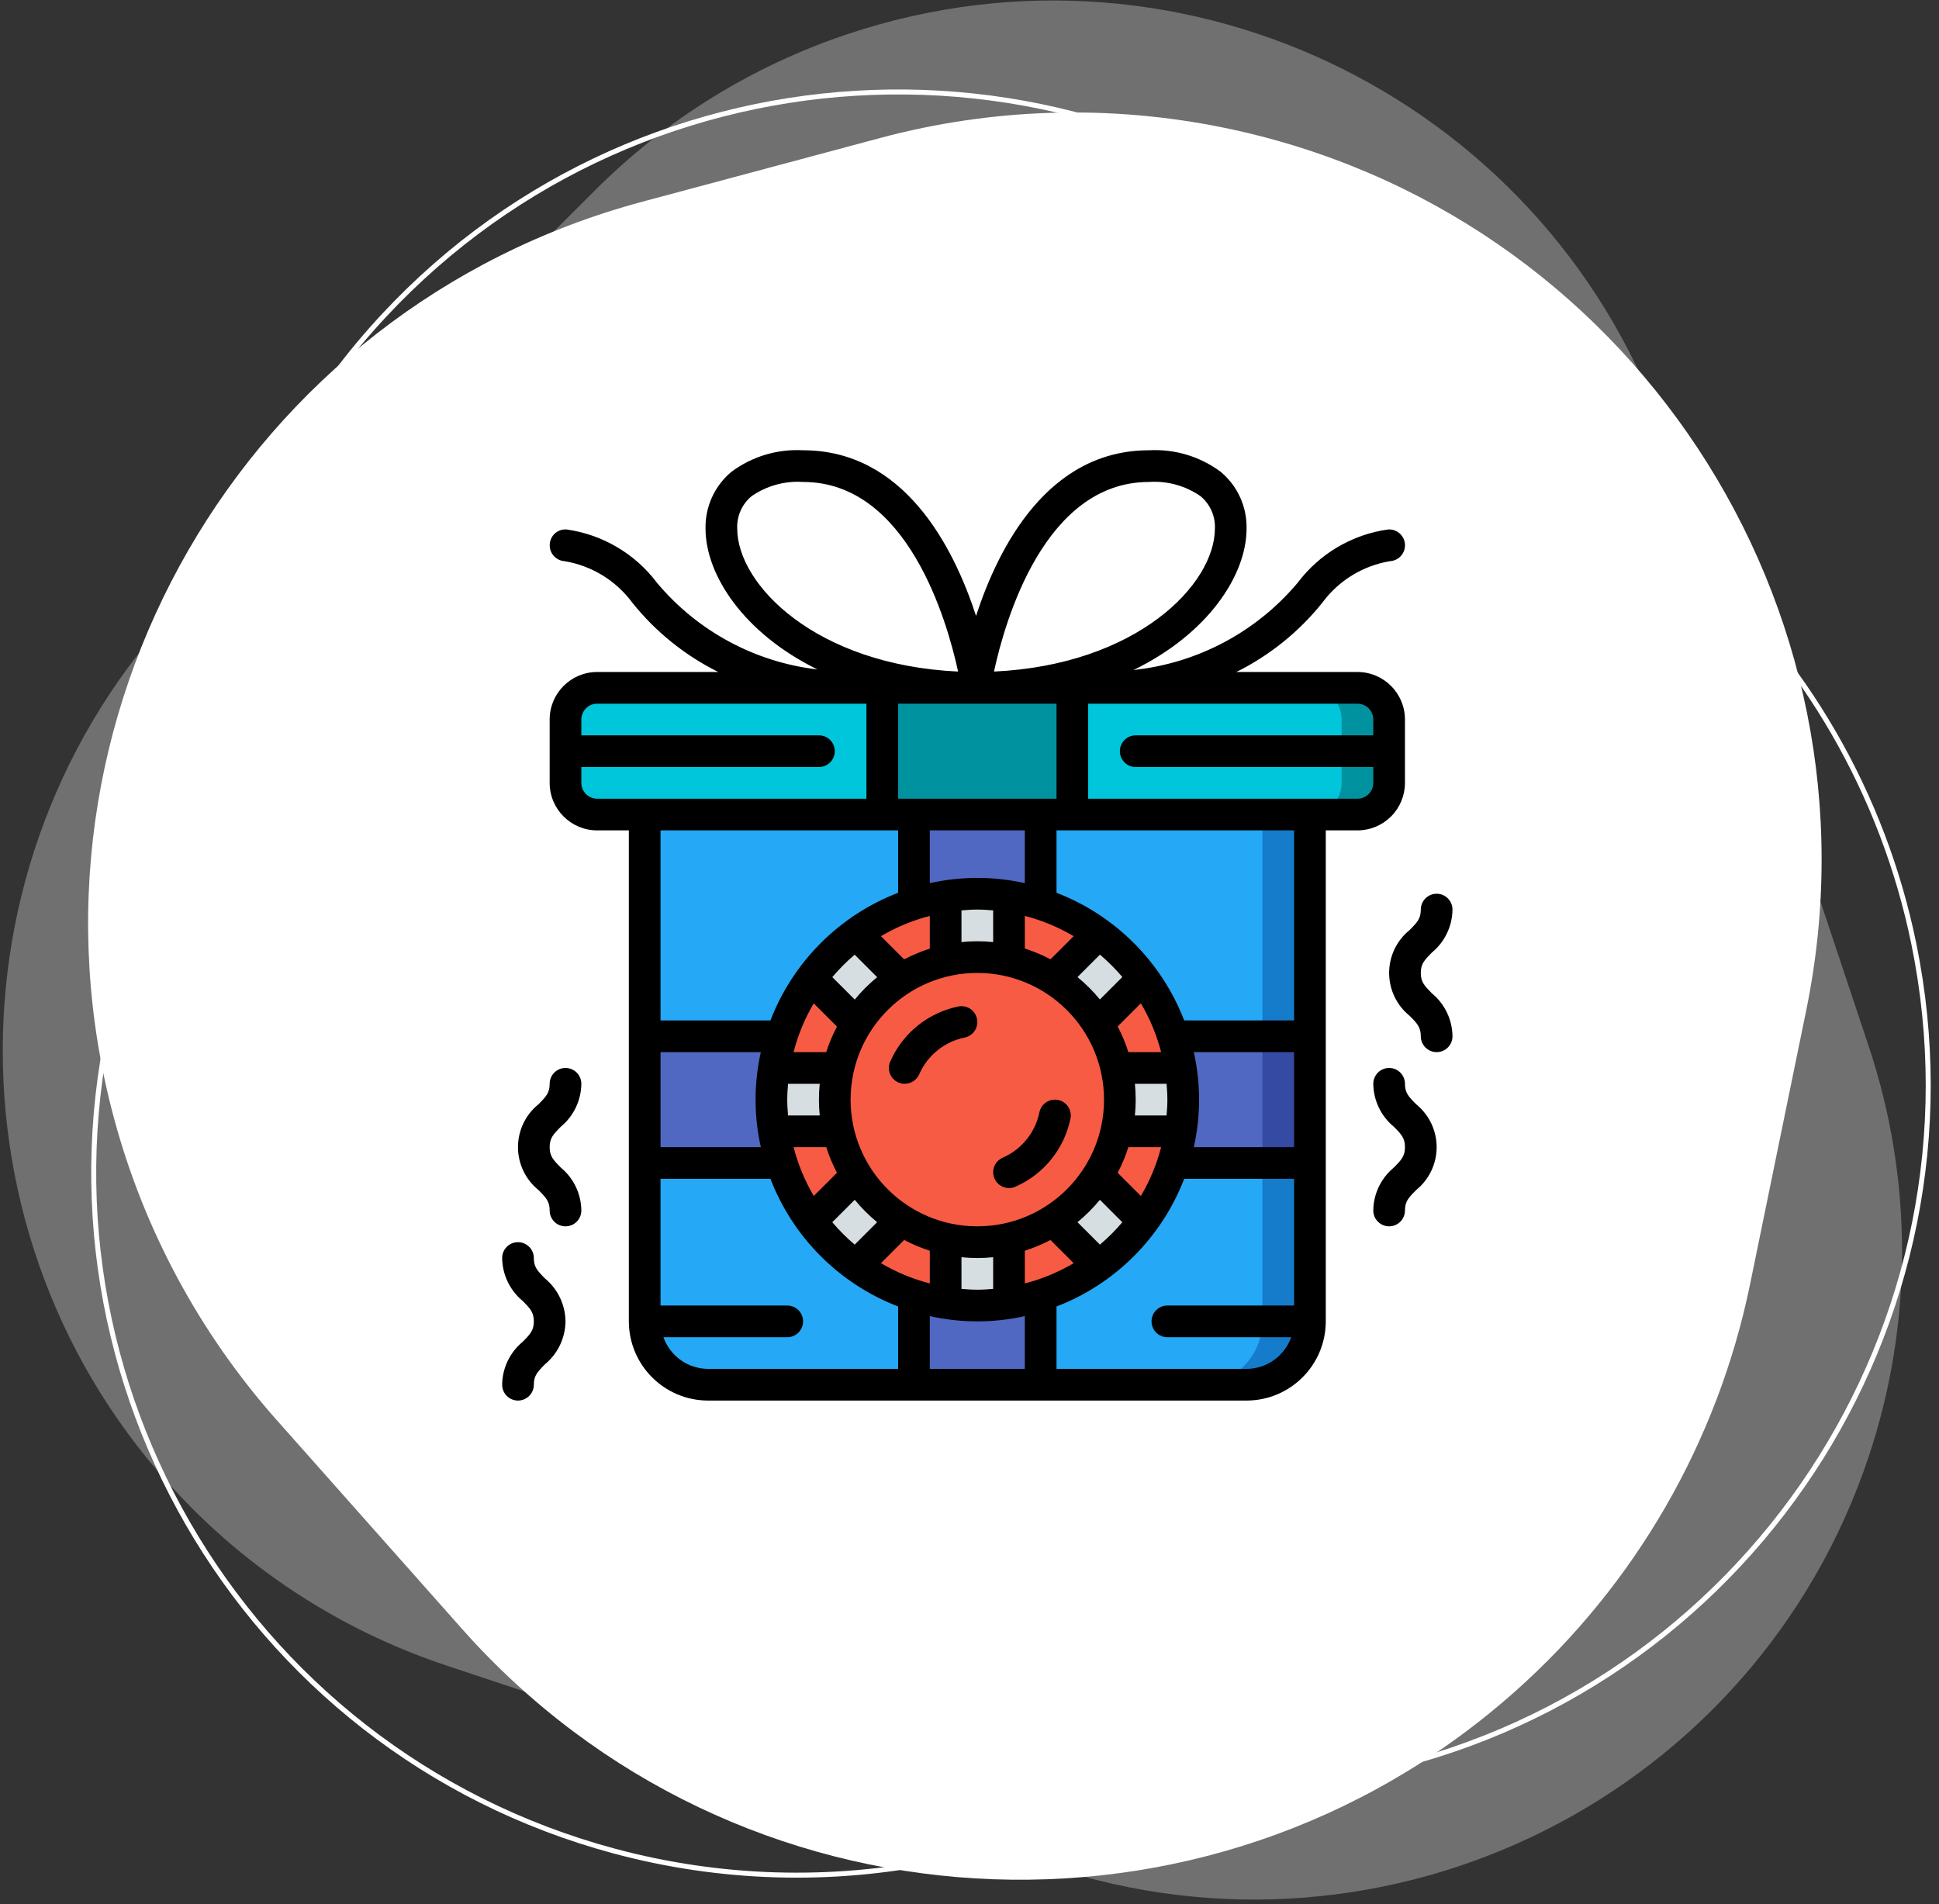 <?xml version="1.0" encoding="UTF-8"?>
<svg width="224px" height="220px" viewBox="0 0 224 220" version="1.1" xmlns="http://www.w3.org/2000/svg" xmlns:xlink="http://www.w3.org/1999/xlink">
    <rect x="0" y="0" width="224" height="220" fill="#333333" stroke="none"/>
    <!-- Generator: Sketch 52.6 (67491) - http://www.bohemiancoding.com/sketch -->
    <title>Group 5</title>
    <desc>Created with Sketch.</desc>
    <g id="Symbols" stroke="none" stroke-width="1" fill="none" fill-rule="evenodd">
        <g id="Full-Futer" transform="translate(-507, -501)">
            <g transform="translate(-82, 176)" id="Group-12">
                <g transform="translate(0, 112)">
                    <g id="Group-5" transform="translate(528, 161)">
                        <g id="Group-15" transform="translate(171.464, 171.464) scale(1, -1) rotate(-345) translate(-171.464, -171.464) translate(31.464, 31.464)">
                            <g transform="translate(-37, -115)" id="Triangle">
                                <path d="M258.118,203.372 L272.563,232.236 C293.913,274.896 276.637,326.785 233.977,348.135 C221.976,354.141 208.741,357.268 195.321,357.268 L166.88,357.268 C119.176,357.268 80.504,318.596 80.504,270.892 C80.504,257.472 83.631,244.237 89.637,232.236 L104.082,203.372 C125.37,160.836 177.109,143.611 219.644,164.898 C236.29,173.228 249.788,186.727 258.118,203.372 Z" fill="#FFFFFF"></path>
                                <path d="M254.279,183.956 L287.105,249.618 C305.592,286.597 290.601,331.562 253.622,350.049 C243.237,355.241 231.787,357.946 220.177,357.95 L154.473,357.976 C113.129,357.993 79.601,324.491 79.584,283.147 C79.58,271.505 82.291,260.023 87.502,249.612 L120.38,183.924 C138.885,146.953 183.856,131.984 220.827,150.489 C235.303,157.734 247.04,169.477 254.279,183.956 Z" fill="#FFFFFF" opacity="0.3" transform="translate(187.304, 250.266) rotate(30) translate(-187.304, -250.266) "></path>
                                <path d="M258.587,193.726 L281.154,238.907 C301.191,279.023 284.914,327.786 244.798,347.823 C233.541,353.445 221.132,356.375 208.55,356.38 L163.381,356.397 C118.539,356.415 82.173,320.078 82.156,275.237 C82.151,262.62 85.086,250.175 90.729,238.89 L113.332,193.691 C133.388,153.585 182.159,137.331 222.266,157.387 C237.987,165.249 250.733,178 258.587,193.726 Z" stroke="#FFFFFF" stroke-width="0.576" transform="translate(185.942, 252.596) rotate(60) translate(-185.942, -252.596) "></path>
                            </g>
                        </g>
                        <g id="flaticon1543344972-svg" transform="translate(119, 104)">
                            <g id="flaticon1543346112-svg">
                                <path d="M93.328,42.104 L93.328,100.657 C93.333,101.275 93.253,101.89 93.09,102.487 C92.261,105.719 89.346,107.978 86.009,107.976 L23.797,107.976 C20.46,107.978 17.545,105.719 16.716,102.487 C16.553,101.89 16.472,101.275 16.478,100.657 L16.477,42.104 L93.328,42.104 Z" id="Path" fill="#147CCB"></path>
                                <path d="M87.839,42.104 L87.838,100.657 C87.844,101.275 87.764,101.89 87.6,102.487 C86.771,105.719 83.857,107.978 80.519,107.976 L23.797,107.976 C20.46,107.978 17.545,105.719 16.716,102.487 C16.553,101.89 16.472,101.275 16.478,100.657 L16.477,42.104 L87.839,42.104 Z" id="Path" fill="#25A8F5"></path>
                                <polygon id="Path" fill="#5068C1" points="62.222 98.827 62.222 107.976 47.584 107.976 47.584 42.104 62.222 42.104"></polygon>
                                <polygon id="Path" fill="#354AA3" points="16.478 67.721 93.328 67.721 93.328 82.359 16.478 82.359"></polygon>
                                <polygon id="Path" fill="#5068C1" points="16.478 67.721 87.838 67.721 87.838 82.359 16.478 82.359"></polygon>
                                <path d="M78.452,71.642 C77.886,67.702 76.338,63.968 73.949,60.784 C72.58,58.974 70.968,57.363 69.159,55.994 C65.973,53.607 62.24,52.059 58.301,51.491 C56.046,51.174 53.759,51.174 51.505,51.491 C47.565,52.059 43.832,53.607 40.647,55.994 C38.838,57.363 37.225,58.974 35.857,60.784 C33.468,63.968 31.919,67.702 31.354,71.642 C31.036,73.896 31.036,76.184 31.354,78.438 C31.919,82.378 33.468,86.112 35.857,89.295 C37.225,91.105 38.838,92.717 40.647,94.086 C43.832,96.472 47.565,98.02 51.505,98.589 C53.759,98.906 56.046,98.906 58.301,98.589 C62.24,98.023 65.974,96.474 69.159,94.086 C70.967,92.721 72.574,91.109 73.932,89.295 L73.949,89.295 C76.338,86.112 77.886,82.378 78.452,78.438 C78.769,76.184 78.769,73.896 78.452,71.642 Z" id="Path" fill="#ED634C"></path>
                                <path d="M78.69,75.04 C78.689,76.177 78.609,77.312 78.452,78.438 L71.553,78.438 C72.007,76.195 72.007,73.884 71.553,71.642 L78.452,71.642 C78.609,72.768 78.689,73.903 78.69,75.04 Z" id="Path" fill="#D7DEE2"></path>
                                <path d="M78.452,78.438 C77.886,82.378 76.338,86.112 73.949,89.295 L73.932,89.295 L69.072,84.42 C70.274,82.602 71.115,80.572 71.553,78.438 L78.452,78.438 Z" id="Path" fill="#F85B44"></path>
                                <path d="M69.159,94.086 C65.974,96.474 62.24,98.023 58.301,98.589 L58.301,91.691 C60.434,91.253 62.465,90.41 64.282,89.21 L69.159,94.086 Z" id="Path" fill="#F85B44"></path>
                                <path d="M58.301,91.691 L58.301,98.589 C56.046,98.906 53.759,98.906 51.505,98.589 L51.505,91.691 C53.748,92.145 56.058,92.145 58.301,91.691 Z" id="Path" fill="#D7DEE2"></path>
                                <path d="M51.505,91.691 L51.505,98.589 C47.565,98.02 43.832,96.472 40.647,94.086 L45.523,89.21 C47.341,90.41 49.371,91.253 51.505,91.691 Z" id="Path" fill="#F85B44"></path>
                                <path d="M45.523,89.21 L40.647,94.086 C38.838,92.717 37.225,91.105 35.857,89.295 L40.733,84.42 C41.99,86.323 43.62,87.952 45.523,89.21 Z" id="Path" fill="#D7DEE2"></path>
                                <path d="M40.733,84.42 L35.857,89.295 C33.468,86.112 31.919,82.378 31.354,78.438 L38.252,78.438 C38.689,80.572 39.532,82.602 40.733,84.42 Z" id="Path" fill="#F85B44"></path>
                                <path d="M40.733,65.661 C39.532,67.478 38.689,69.508 38.252,71.642 L31.354,71.642 C31.919,67.702 33.468,63.968 35.857,60.784 L40.733,65.661 Z" id="Path" fill="#F85B44"></path>
                                <path d="M45.523,60.871 C43.62,62.128 41.99,63.757 40.733,65.661 L35.857,60.784 C37.225,58.974 38.838,57.363 40.647,55.994 L45.523,60.871 Z" id="Path" fill="#D7DEE2"></path>
                                <path d="M51.505,51.491 L51.505,58.389 C49.371,58.827 47.341,59.67 45.523,60.871 L40.647,55.994 C43.832,53.607 47.565,52.059 51.505,51.491 Z" id="Path" fill="#F85B44"></path>
                                <path d="M69.159,55.994 L64.282,60.871 C62.465,59.67 60.434,58.827 58.301,58.389 L58.301,51.491 C62.24,52.059 65.973,53.607 69.159,55.994 Z" id="Path" fill="#F85B44"></path>
                                <path d="M73.949,60.784 L69.072,65.661 C67.815,63.757 66.185,62.128 64.282,60.871 L69.159,55.994 C70.968,57.363 72.58,58.974 73.949,60.784 Z" id="Path" fill="#D7DEE2"></path>
                                <path d="M78.452,71.642 L71.553,71.642 C71.115,69.508 70.274,67.478 69.072,65.661 L73.949,60.784 C76.338,63.968 77.886,67.702 78.452,71.642 Z" id="Path" fill="#F85B44"></path>
                                <path d="M71.894,75.04 C71.883,84.06 64.804,91.489 55.795,91.934 C46.785,92.379 39.009,85.684 38.109,76.708 C37.21,67.732 43.505,59.628 52.424,58.277 C61.342,56.926 69.754,62.803 71.553,71.642 C71.78,72.76 71.894,73.899 71.894,75.04 Z" id="Path" fill="#F85B44"></path>
                                <g id="Group" transform="translate(31.092, 51.248)" fill="#D7DEE2">
                                    <path d="M27.209,0.244 L27.209,7.141 C24.966,6.688 22.656,6.688 20.413,7.141 L20.413,0.244 C22.667,-0.074 24.955,-0.074 27.209,0.244 Z" id="Path"></path>
                                    <path d="M6.82,23.793 C6.819,24.934 6.933,26.072 7.161,27.19 L0.262,27.19 C-0.055,24.936 -0.055,22.649 0.262,20.395 L7.161,20.395 C6.933,21.513 6.819,22.651 6.82,23.793 Z" id="Path"></path>
                                    <path d="M42.841,38.048 C41.482,39.861 39.876,41.474 38.067,42.838 L33.191,37.962 C35.094,36.704 36.724,35.075 37.981,33.172 L42.841,38.048 Z" id="Path"></path>
                                </g>
                                <path d="M10.988,27.466 L98.817,27.466 C100.838,27.466 102.477,29.105 102.477,31.126 L102.477,38.445 C102.477,40.466 100.838,42.104 98.817,42.104 L10.988,42.104 C8.967,42.104 7.329,40.466 7.329,38.445 L7.329,31.126 C7.329,29.105 8.967,27.466 10.988,27.466 Z" id="Path" fill="#00939F"></path>
                                <path d="M10.988,27.466 L93.328,27.466 C95.349,27.466 96.987,29.105 96.987,31.126 L96.987,38.445 C96.987,40.466 95.349,42.104 93.328,42.104 L10.988,42.104 C8.967,42.104 7.329,40.466 7.329,38.445 L7.329,31.126 C7.329,29.105 8.967,27.466 10.988,27.466 Z" id="Path" fill="#00C6DB"></path>
                                <polygon id="Path" fill="#00939F" points="43.924 27.466 65.881 27.466 65.881 42.104 43.924 42.104"></polygon>
                                <path d="M104.306,38.445 L104.306,31.126 C104.306,28.094 101.849,25.636 98.817,25.636 L84.827,25.636 C88.678,23.721 92.067,20.989 94.757,17.631 C96.645,15.069 99.459,13.345 102.599,12.828 C103.61,12.761 104.374,11.886 104.306,10.876 C104.238,9.865 103.365,9.101 102.354,9.168 C98.187,9.755 94.425,11.975 91.899,15.341 C87.123,21.019 80.332,24.626 72.953,25.404 C81.526,21.231 86.009,14.475 86.009,9.055 C86.056,6.535 84.959,4.129 83.024,2.514 C80.641,0.736 77.708,-0.147 74.739,0.02 C63.089,0.02 57.37,11.128 54.756,19.153 C52.145,11.128 46.426,0.02 34.775,0.02 C31.807,-0.147 28.874,0.736 26.49,2.514 C24.556,4.129 23.458,6.535 23.505,9.055 C23.505,14.453 27.94,21.164 36.428,25.34 C29.205,24.493 22.579,20.916 17.907,15.344 C15.382,11.978 11.619,9.755 7.451,9.168 C6.97,9.133 6.493,9.291 6.129,9.609 C5.764,9.927 5.542,10.377 5.512,10.859 C5.474,11.344 5.629,11.823 5.944,12.192 C6.26,12.561 6.709,12.79 7.193,12.828 C10.338,13.342 13.158,15.066 15.049,17.631 C17.739,20.989 21.127,23.721 24.979,25.636 L10.988,25.636 C7.957,25.636 5.499,28.094 5.499,31.126 L5.499,38.445 C5.499,41.476 7.957,43.934 10.988,43.934 L14.648,43.934 L14.648,100.657 C14.654,105.706 18.746,109.799 23.797,109.806 L86.009,109.806 C91.059,109.799 95.151,105.706 95.158,100.657 L95.158,43.934 L98.817,43.934 C100.273,43.934 101.669,43.356 102.699,42.326 C103.728,41.297 104.306,39.901 104.306,38.445 Z M64.052,40.274 L45.754,40.274 L45.754,29.296 L64.052,29.296 L64.052,40.274 Z M91.498,80.529 L79.912,80.529 C80.722,76.915 80.722,73.166 79.912,69.551 L91.498,69.551 L91.498,80.529 Z M43.772,93.934 L46.453,91.254 C47.401,91.754 48.392,92.168 49.413,92.494 L49.413,96.274 C47.432,95.763 45.533,94.975 43.772,93.934 Z M18.307,69.551 L29.894,69.551 C29.084,73.166 29.084,76.915 29.894,80.529 L18.307,80.529 L18.307,69.551 Z M69.541,75.04 C69.541,83.124 62.987,89.678 54.903,89.678 C46.818,89.678 40.265,83.124 40.265,75.04 C40.265,66.956 46.818,60.402 54.903,60.402 C62.983,60.411 69.531,66.959 69.541,75.04 Z M76.86,75.04 C76.86,75.659 76.818,76.264 76.767,76.87 L73.107,76.87 C73.231,75.653 73.231,74.427 73.107,73.21 L76.767,73.21 C76.818,73.816 76.86,74.421 76.86,75.04 Z M32.945,75.04 C32.945,74.421 32.988,73.816 33.039,73.21 L36.698,73.21 C36.574,74.427 36.574,75.653 36.698,76.87 L33.039,76.87 C32.988,76.264 32.945,75.659 32.945,75.04 Z M54.903,56.742 C54.291,56.743 53.681,56.774 53.073,56.836 L53.073,53.177 C53.678,53.125 54.284,53.083 54.903,53.083 C55.521,53.083 56.127,53.125 56.732,53.177 L56.732,56.836 C56.125,56.774 55.513,56.743 54.903,56.742 Z M49.413,53.815 L49.413,57.595 C48.392,57.921 47.401,58.335 46.453,58.835 L43.772,56.155 C45.533,55.114 47.432,54.327 49.413,53.815 Z M40.738,58.298 L43.331,60.891 C42.385,61.665 41.518,62.532 40.744,63.478 L38.151,60.885 C38.942,59.95 39.807,59.082 40.738,58.288 L40.738,58.298 Z M36.008,63.919 L38.689,66.599 C38.189,67.545 37.775,68.532 37.449,69.551 L33.677,69.551 C34.187,67.571 34.971,65.671 36.008,63.91 L36.008,63.919 Z M37.449,80.529 C37.774,81.551 38.189,82.542 38.689,83.49 L36.008,86.17 C34.971,84.409 34.187,82.51 33.677,80.529 L37.449,80.529 Z M40.742,86.612 C41.516,87.557 42.383,88.424 43.33,89.199 L40.737,91.791 C39.805,91.001 38.94,90.136 38.149,89.204 L40.742,86.612 Z M53.073,93.245 C54.29,93.369 55.516,93.369 56.732,93.245 L56.732,96.904 C56.127,96.955 55.521,96.997 54.903,96.997 C54.284,96.997 53.678,96.955 53.073,96.904 L53.073,93.245 Z M60.392,96.274 L60.392,92.494 C61.413,92.168 62.404,91.754 63.353,91.254 L66.033,93.934 C64.272,94.975 62.373,95.763 60.392,96.274 Z M69.067,91.791 L66.474,89.199 C67.421,88.424 68.287,87.557 69.062,86.612 L71.654,89.204 C70.863,90.136 69.998,91.001 69.067,91.791 Z M73.797,86.17 L71.116,83.49 C71.616,82.542 72.032,81.551 72.357,80.529 L76.137,80.529 C75.626,82.51 74.838,84.409 73.797,86.17 Z M72.357,69.551 C72.031,68.529 71.616,67.537 71.116,66.588 L73.797,63.91 C74.838,65.671 75.626,67.57 76.137,69.551 L72.357,69.551 Z M69.063,63.469 C68.289,62.522 67.422,61.656 66.476,60.882 L69.069,58.288 C70.001,59.079 70.866,59.944 71.656,60.876 L69.063,63.469 Z M63.356,58.826 C62.407,58.327 61.414,57.911 60.392,57.586 L60.392,53.815 C62.373,54.327 64.272,55.114 66.033,56.155 L63.356,58.826 Z M60.392,50.031 C56.777,49.221 53.028,49.221 49.413,50.031 L49.413,43.934 L60.392,43.934 L60.392,50.031 Z M74.739,3.68 C76.853,3.537 78.952,4.118 80.692,5.326 C81.796,6.243 82.409,7.621 82.349,9.055 C82.349,15.545 73.288,24.815 56.829,25.585 C58.101,19.694 62.674,3.68 74.739,3.68 Z M27.166,9.055 C27.106,7.621 27.719,6.243 28.823,5.326 C30.563,4.118 32.662,3.537 34.775,3.68 C46.817,3.68 51.404,19.692 52.683,25.585 C36.226,24.815 27.166,15.545 27.166,9.055 Z M9.159,38.445 L9.159,36.615 L36.606,36.615 C37.616,36.615 38.435,35.796 38.435,34.785 C38.435,33.774 37.616,32.955 36.606,32.955 L9.159,32.955 L9.159,31.126 C9.159,30.115 9.978,29.296 10.988,29.296 L42.094,29.296 L42.094,40.274 L10.988,40.274 C9.978,40.274 9.159,39.455 9.159,38.445 Z M43.924,43.934 L45.754,43.934 L45.754,51.141 C38.974,53.753 33.616,59.112 31.005,65.891 L18.307,65.891 L18.307,43.934 L43.924,43.934 Z M18.644,102.487 L32.945,102.487 C33.956,102.487 34.775,101.668 34.775,100.657 C34.775,99.646 33.956,98.827 32.945,98.827 L18.307,98.827 L18.307,84.189 L31.005,84.189 C33.616,90.969 38.974,96.327 45.754,98.939 L45.754,106.146 L23.797,106.146 C21.479,106.136 19.417,104.672 18.644,102.487 Z M49.413,106.146 L49.413,100.049 C53.028,100.859 56.777,100.859 60.392,100.049 L60.392,106.146 L49.413,106.146 Z M86.009,106.146 L64.052,106.146 L64.052,98.939 C70.831,96.327 76.19,90.969 78.801,84.189 L91.498,84.189 L91.498,98.827 L76.86,98.827 C75.849,98.827 75.03,99.646 75.03,100.657 C75.03,101.668 75.849,102.487 76.86,102.487 L91.162,102.487 C90.388,104.672 88.326,106.136 86.009,106.146 Z M91.498,65.891 L78.801,65.891 C76.19,59.112 70.831,53.753 64.052,51.141 L64.052,43.934 L91.498,43.934 L91.498,65.891 Z M98.817,40.274 L67.711,40.274 L67.711,29.296 L98.817,29.296 C99.827,29.296 100.647,30.115 100.647,31.126 L100.647,32.955 L73.2,32.955 C72.19,32.955 71.371,33.774 71.371,34.785 C71.371,35.796 72.19,36.615 73.2,36.615 L100.647,36.615 L100.647,38.445 C100.647,39.455 99.827,40.274 98.817,40.274 Z" id="Shape" fill="#000000" fill-rule="nonzero"></path>
                                <path d="M52.707,64.279 C49.205,64.997 46.271,67.373 44.839,70.649 C44.435,71.574 44.858,72.652 45.783,73.057 C46.013,73.159 46.263,73.211 46.515,73.21 C47.243,73.21 47.902,72.78 48.193,72.112 C49.146,69.928 51.103,68.344 53.439,67.867 C54.43,67.665 55.07,66.698 54.867,65.707 C54.665,64.716 53.698,64.077 52.707,64.279 Z" id="Path" fill="#000000"></path>
                                <path d="M58.562,85.257 C58.814,85.258 59.064,85.206 59.294,85.104 C62.57,83.673 64.946,80.738 65.663,77.236 C65.865,76.245 65.226,75.277 64.235,75.076 C63.244,74.874 62.278,75.513 62.075,76.504 C61.599,78.84 60.016,80.796 57.83,81.75 C57.037,82.097 56.596,82.952 56.773,83.8 C56.95,84.647 57.696,85.255 58.562,85.256 L58.562,85.257 Z" id="Path" fill="#000000"></path>
                                <path d="M109.796,53.083 C109.796,52.073 108.976,51.253 107.965,51.253 C106.955,51.253 106.136,52.073 106.136,53.083 C106.136,54.113 105.739,54.547 104.842,55.449 C103.346,56.658 102.477,58.479 102.477,60.402 C102.477,62.326 103.346,64.147 104.842,65.355 C105.739,66.251 106.136,66.693 106.136,67.721 C106.136,68.732 106.955,69.551 107.965,69.551 C108.976,69.551 109.796,68.732 109.796,67.721 C109.774,65.802 108.909,63.991 107.429,62.768 C106.533,61.866 106.136,61.432 106.136,60.402 C106.136,59.371 106.533,58.938 107.429,58.036 C108.909,56.813 109.774,55.002 109.796,53.083 Z" id="Path" fill="#000000"></path>
                                <path d="M9.159,73.21 C9.159,72.2 8.339,71.381 7.329,71.381 C6.319,71.381 5.499,72.2 5.499,73.21 C5.499,74.24 5.102,74.674 4.206,75.576 C2.709,76.785 1.839,78.606 1.839,80.529 C1.839,82.453 2.709,84.273 4.206,85.483 C5.102,86.385 5.499,86.82 5.499,87.848 C5.499,88.859 6.319,89.678 7.329,89.678 C8.339,89.678 9.159,88.859 9.159,87.848 C9.137,85.93 8.272,84.117 6.793,82.895 C5.897,81.993 5.499,81.559 5.499,80.529 C5.499,79.499 5.897,79.066 6.793,78.164 C8.272,76.941 9.137,75.129 9.159,73.21 Z" id="Path" fill="#000000"></path>
                                <path d="M7.329,100.657 C7.307,98.738 6.442,96.926 4.963,95.704 C4.067,94.802 3.67,94.368 3.67,93.338 C3.67,92.327 2.85,91.508 1.839,91.508 C0.829,91.508 0.01,92.327 0.01,93.338 C0.032,95.257 0.897,97.068 2.375,98.29 C3.272,99.192 3.67,99.628 3.67,100.657 C3.67,101.685 3.272,102.121 2.375,103.023 C0.897,104.245 0.032,106.057 0.01,107.976 C0.01,108.987 0.829,109.806 1.839,109.806 C2.85,109.806 3.67,108.987 3.67,107.976 C3.67,106.947 4.067,106.512 4.963,105.61 C6.442,104.387 7.307,102.576 7.329,100.657 Z" id="Path" fill="#000000"></path>
                                <path d="M100.647,87.848 C100.647,88.859 101.466,89.678 102.477,89.678 C103.487,89.678 104.306,88.859 104.306,87.848 C104.306,86.82 104.703,86.385 105.6,85.483 C107.096,84.273 107.966,82.453 107.966,80.529 C107.966,78.606 107.096,76.785 105.6,75.576 C104.703,74.674 104.306,74.24 104.306,73.21 C104.306,72.2 103.487,71.381 102.477,71.381 C101.466,71.381 100.647,72.2 100.647,73.21 C100.668,75.129 101.534,76.941 103.013,78.164 C103.909,79.06 104.306,79.501 104.306,80.529 C104.306,81.558 103.909,81.993 103.013,82.895 C101.534,84.117 100.668,85.93 100.647,87.848 Z" id="Path" fill="#000000"></path>
                            </g>
                        </g>
                    </g>
                </g>
            </g>
        </g>
    </g>
</svg>